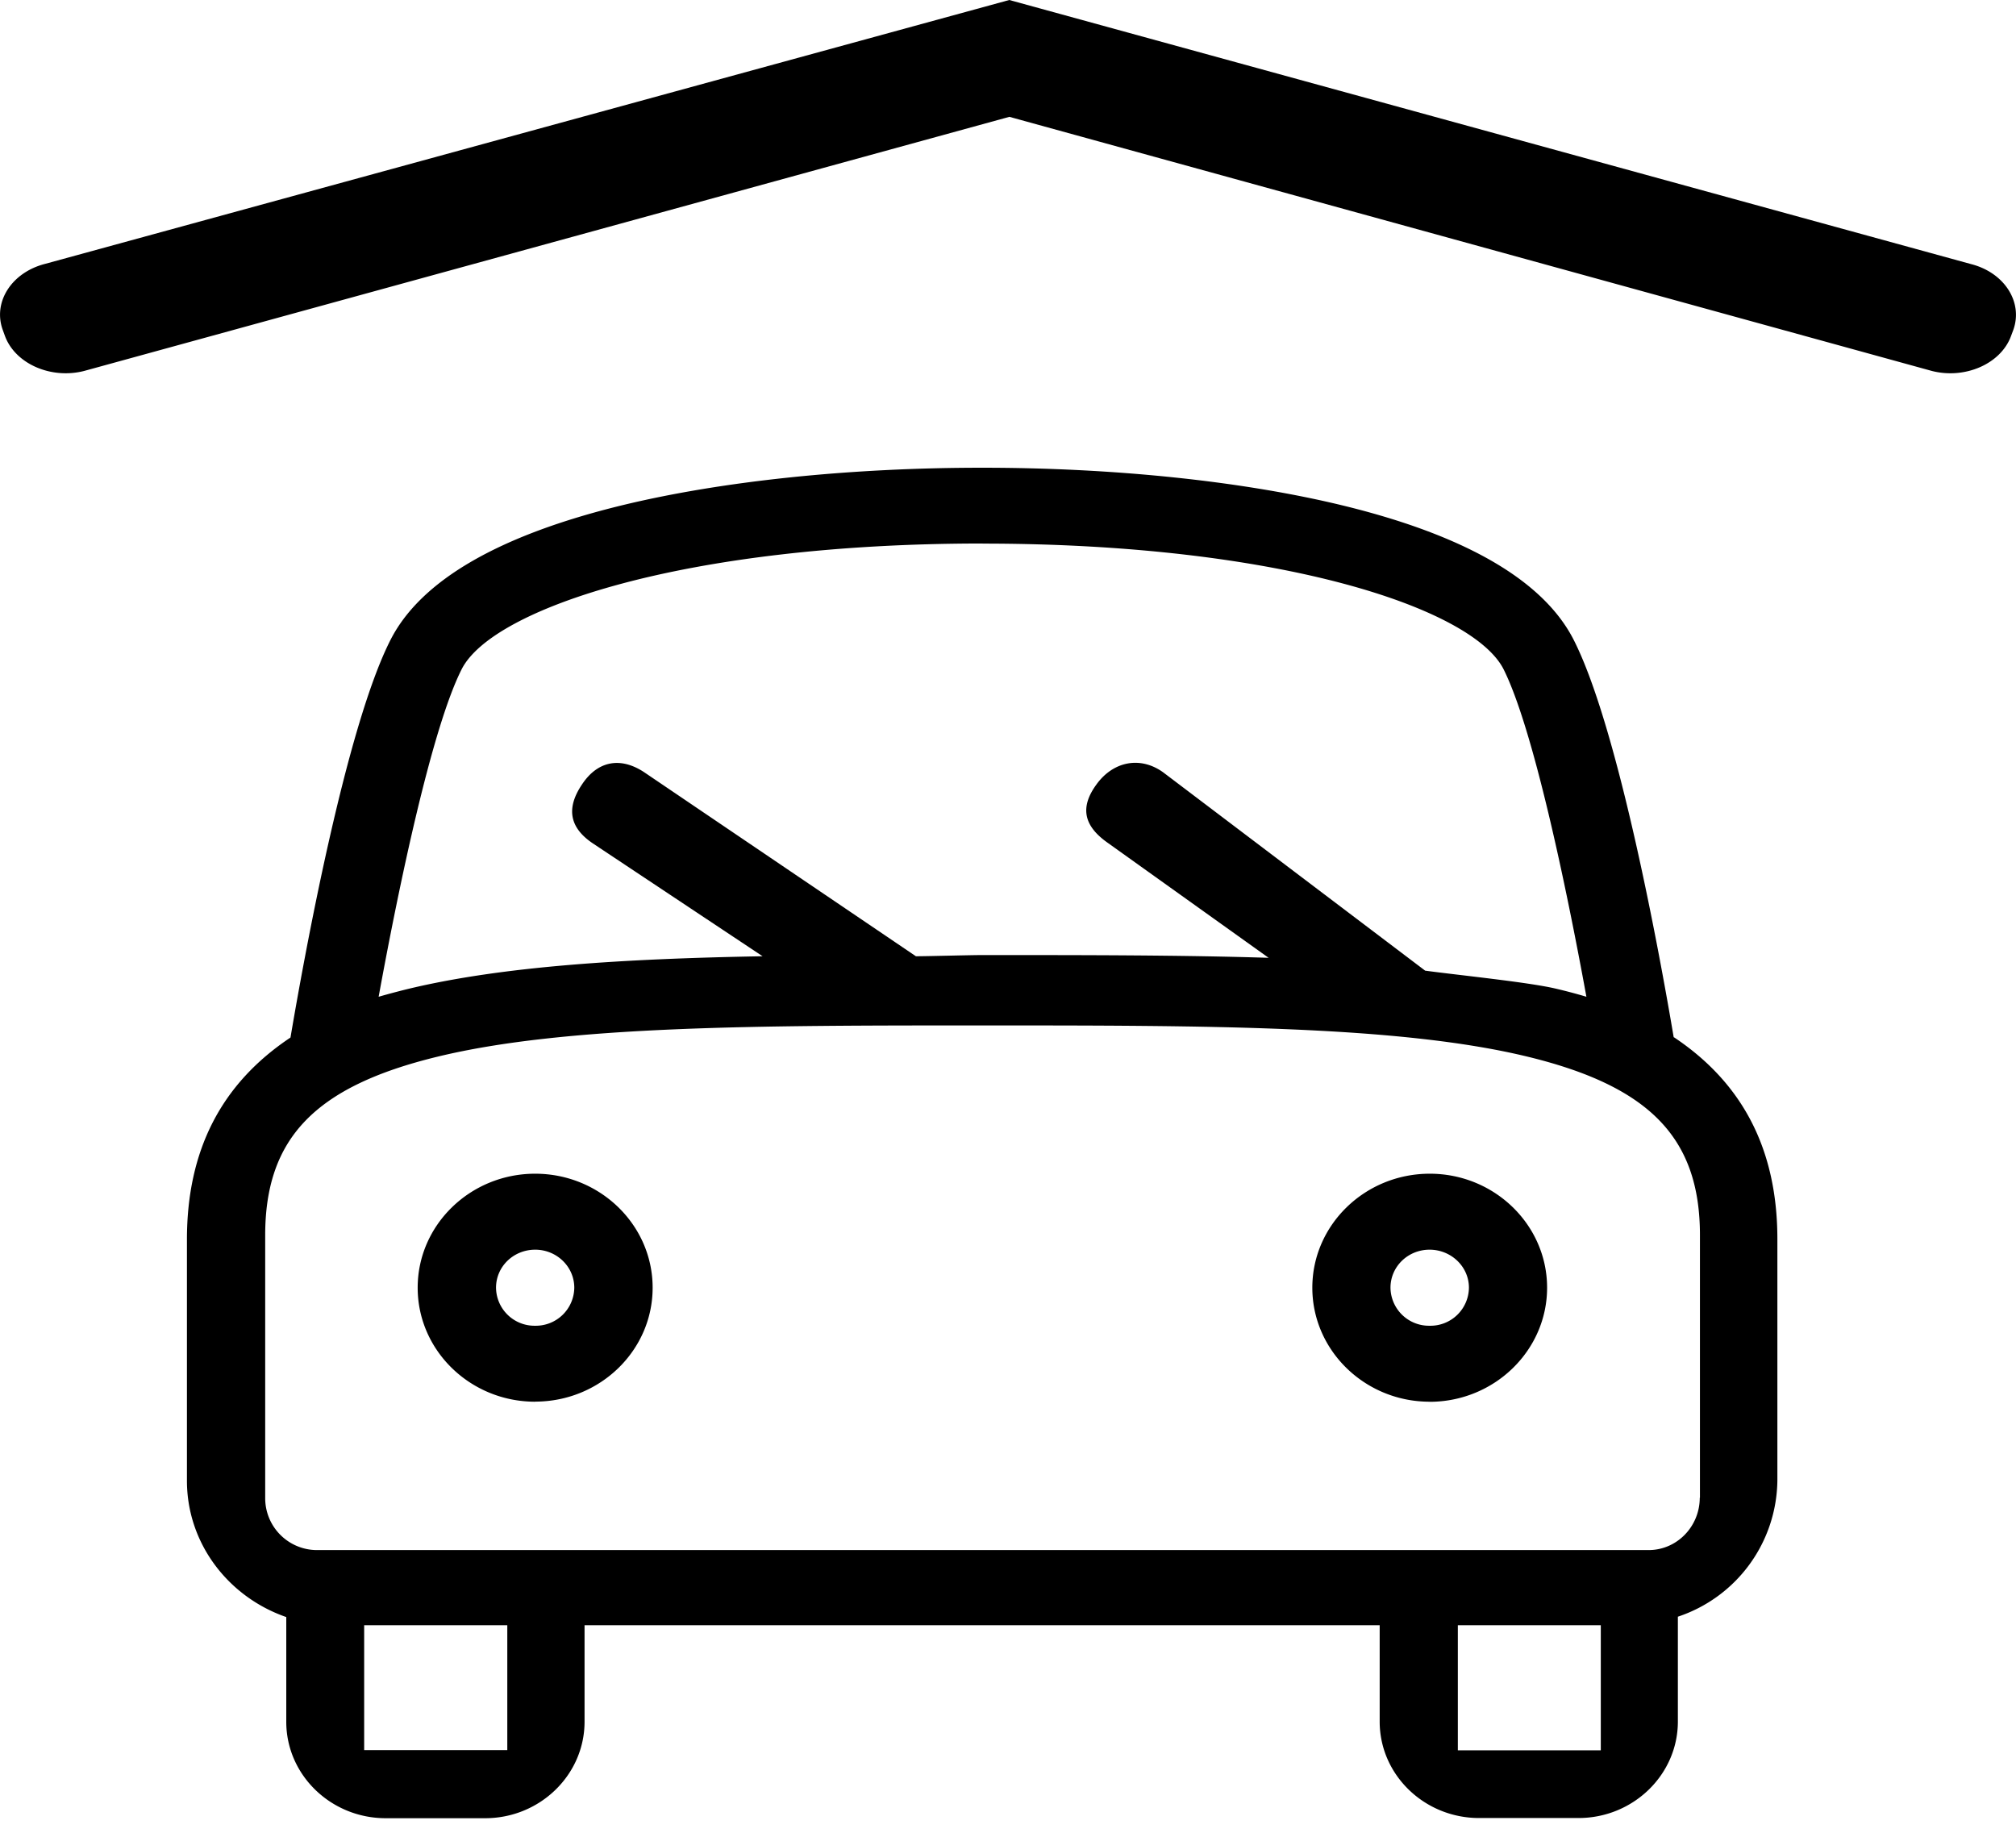 <svg xmlns="http://www.w3.org/2000/svg" id="parking-facility" viewBox="0 0 22 20">
  <path
    d="M18.265 11.322c-.14-.833-.6-3.383-1.096-4.348-.332-.642-1.18-1.134-2.524-1.46-1.09-.264-2.486-.41-3.927-.41-1.443 0-2.838.145-3.93.41-1.342.327-2.19.818-2.522 1.46-.496.964-.955 3.515-1.096 4.348-.758.505-1.13 1.234-1.13 2.204v2.632c0 .686.453 1.27 1.084 1.488v1.143c0 .58.487 1.052 1.085 1.052h1.085c.598 0 1.085-.473 1.085-1.053v-1.053h8.677v1.052c0 .58.487 1.052 1.085 1.052h1.084c.598 0 1.085-.473 1.085-1.053v-1.144a1.585 1.585 0 0 0 1.086-1.488v-2.632c0-.97-.373-1.7-1.13-2.204zm-7.542-5.39c3.247 0 5.352.706 5.686 1.373.322.645.68 2.352.903 3.572a5.8 5.8 0 0 0-.34-.09c-.3-.07-1.075-.148-1.42-.195l-2.86-2.165c-.252-.18-.547-.117-.728.135-.182.25-.135.45.117.63l1.763 1.26c-.957-.03-2.006-.03-3.123-.03-.132 0-.595.013-.726.013L7.03 8.427c-.26-.172-.51-.124-.68.135-.173.258-.137.47.122.643l1.85 1.23c-1.51.027-2.822.108-3.85.352a8.33 8.33 0 0 0-.34.09c.223-1.22.58-2.927.905-3.572.334-.666 2.44-1.374 5.686-1.374zM5.536 19.098H3.974v-1.363h1.562V19.1zm10.373 0v-1.363h1.56V19.1h-1.56zm2.64-2.755c0 .316-.25.572-.558.572H3.452a.566.566 0 0 1-.558-.572V13.48c0-1.058.543-1.623 1.876-1.948 1.404-.342 3.512-.342 5.953-.342 2.44 0 4.547 0 5.952.342 1.333.325 1.876.89 1.876 1.948v2.864zM5.84 15.295c.707 0 1.282-.557 1.282-1.243s-.575-1.244-1.282-1.244c-.707 0-1.282.558-1.282 1.244 0 .686.575 1.244 1.282 1.244zm0-1.658c.236 0 .427.186.427.415a.42.42 0 0 1-.427.415.42.42 0 0 1-.427-.415c0-.23.19-.415.428-.415zm9.76 1.66c.708 0 1.283-.56 1.283-1.245s-.574-1.244-1.28-1.244c-.707 0-1.282.558-1.282 1.244 0 .686.575 1.244 1.28 1.244zm0-1.66c.237 0 .43.186.43.415a.42.42 0 0 1-.43.415.42.42 0 0 1-.426-.415c0-.23.19-.415.427-.415zM21.51 2.882c.364.093.57.416.46.72l-.024.064c-.11.303-.5.475-.864.382L11.015 1.275.918 4.048c-.364.093-.753-.08-.864-.382L.03 3.6c-.11-.303.096-.626.46-.72L11.014 0 21.51 2.882z">
  </path>
</svg>